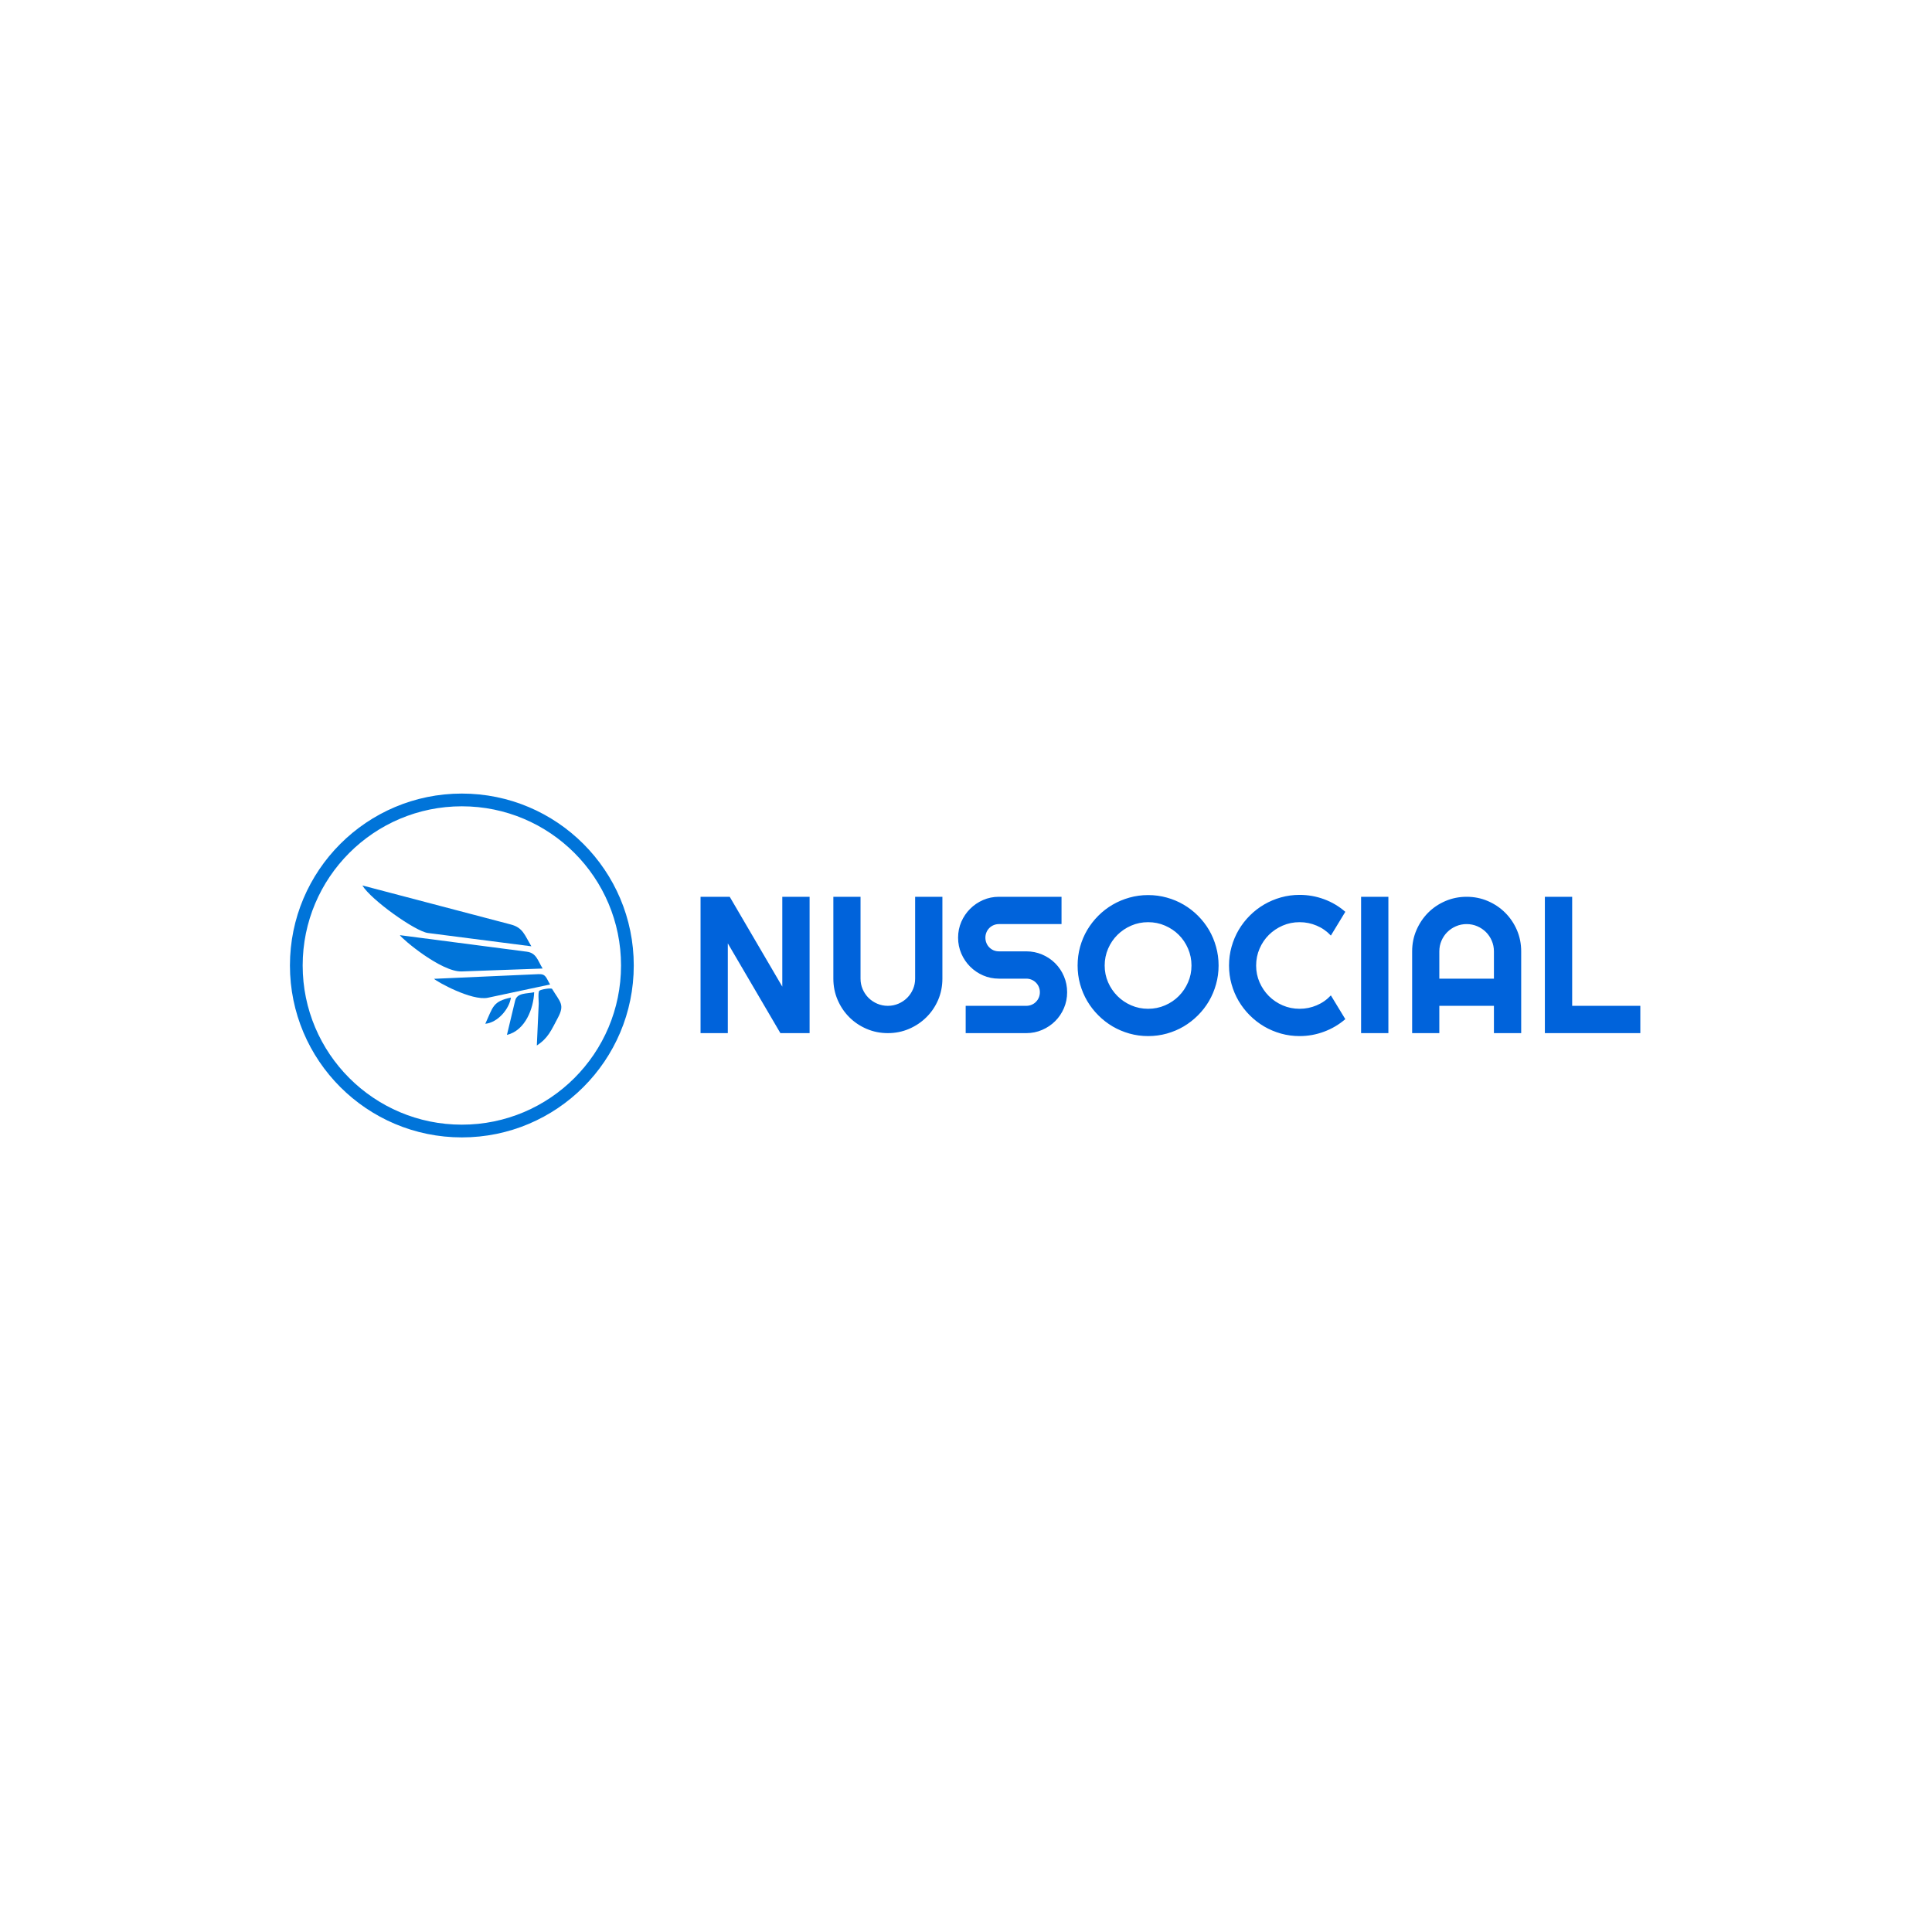 <svg xmlns="http://www.w3.org/2000/svg" version="1.1" xmlns:xlink="http://www.w3.org/1999/xlink" xmlns:svgjs="http://svgjs.dev/svgjs" width="1000" height="1000" viewBox="0 0 1000 1000"><rect width="1000" height="1000" fill="#ffffff"></rect><g transform="matrix(0.7,0,0,0.7,149.576,410.483)"><svg viewBox="0 0 396 101" data-background-color="#ffffff" preserveAspectRatio="xMidYMid meet" height="255" width="1000" xmlns="http://www.w3.org/2000/svg" xmlns:xlink="http://www.w3.org/1999/xlink"><g id="tight-bounds" transform="matrix(1,0,0,1,0.24,0.151)"><svg viewBox="0 0 395.52 100.698" height="100.698" width="395.52"><g><svg viewBox="0 0 568.248 144.674" height="100.698" width="395.52"><g transform="matrix(1,0,0,1,172.728,42.628)"><svg viewBox="0 0 395.52 59.418" height="59.418" width="395.52"><g id="textblocktransform"><svg viewBox="0 0 395.52 59.418" height="59.418" width="395.52" id="textblock"><g><svg viewBox="0 0 395.52 59.418" height="59.418" width="395.52"><g transform="matrix(1,0,0,1,0,0)"><svg width="395.52" viewBox="3.25 -35.5 241.31 36.26" height="59.418" data-palette-color="#0063db"><g class="wordmark-text-0" data-fill-palette-color="primary" id="text-0"><path d="M31.25-35.01L31.25 0 23.75 0 10.25-23.05 10.25 0 3.25 0 3.25-35.01 10.74-35.01 24.24-11.94 24.24-35.01 31.25-35.01ZM65.35-35.01L65.35-13.99Q65.35-11.08 64.26-8.53 63.16-5.98 61.25-4.09 59.35-2.2 56.8-1.1 54.25 0 51.34 0L51.34 0Q48.44 0 45.88-1.1 43.33-2.2 41.44-4.09 39.55-5.98 38.45-8.53 37.35-11.08 37.35-13.99L37.35-13.99 37.35-35.01 44.33-35.01 44.33-13.99Q44.33-12.55 44.88-11.28 45.43-10.01 46.38-9.06 47.34-8.11 48.62-7.56 49.9-7.01 51.34-7.01L51.34-7.01Q52.78-7.01 54.06-7.56 55.34-8.11 56.3-9.06 57.25-10.01 57.8-11.28 58.35-12.55 58.35-13.99L58.35-13.99 58.35-35.01 65.35-35.01ZM69.38-24.51L69.38-24.51Q69.38-26.68 70.21-28.59 71.04-30.49 72.47-31.92 73.9-33.35 75.8-34.18 77.7-35.01 79.88-35.01L79.88-35.01 95.94-35.01 95.94-28 79.88-28Q79.15-28 78.51-27.73 77.88-27.47 77.4-26.99 76.92-26.51 76.66-25.88 76.39-25.24 76.39-24.51L76.39-24.51Q76.39-23.78 76.66-23.13 76.92-22.49 77.4-22.01 77.88-21.53 78.51-21.26 79.15-21 79.88-21L79.88-21 86.88-21Q89.06-21 90.97-20.18 92.89-19.36 94.32-17.93 95.75-16.5 96.56-14.59 97.38-12.67 97.38-10.5L97.38-10.5Q97.38-8.33 96.56-6.42 95.75-4.52 94.32-3.09 92.89-1.66 90.97-0.83 89.06 0 86.88 0L86.88 0 71.33 0 71.33-7.01 86.88-7.01Q87.62-7.01 88.25-7.28 88.89-7.54 89.36-8.02 89.84-8.5 90.11-9.13 90.38-9.77 90.38-10.5L90.38-10.5Q90.38-11.23 90.11-11.87 89.84-12.5 89.36-12.98 88.89-13.45 88.25-13.72 87.62-13.99 86.88-13.99L86.88-13.99 79.88-13.99Q77.7-13.99 75.8-14.82 73.9-15.65 72.47-17.08 71.04-18.51 70.21-20.42 69.38-22.34 69.38-24.51ZM136.27-17.36L136.27-17.36Q136.27-14.87 135.62-12.56 134.98-10.25 133.81-8.24 132.63-6.23 130.97-4.57 129.31-2.91 127.31-1.72 125.31-0.54 122.99 0.11 120.67 0.76 118.18 0.76L118.18 0.76Q115.69 0.76 113.38 0.11 111.08-0.54 109.06-1.72 107.05-2.91 105.39-4.57 103.73-6.23 102.54-8.24 101.36-10.25 100.71-12.56 100.07-14.87 100.07-17.36L100.07-17.36Q100.07-19.85 100.71-22.17 101.36-24.49 102.54-26.49 103.73-28.49 105.39-30.15 107.05-31.81 109.06-32.98 111.08-34.16 113.38-34.8 115.69-35.45 118.18-35.45L118.18-35.45Q120.67-35.45 122.99-34.8 125.31-34.16 127.31-32.98 129.31-31.81 130.97-30.15 132.63-28.49 133.81-26.49 134.98-24.49 135.62-22.17 136.27-19.85 136.27-17.36ZM129.31-17.36L129.31-17.36Q129.31-19.65 128.43-21.69 127.56-23.73 126.05-25.23 124.55-26.73 122.51-27.61 120.48-28.49 118.18-28.49L118.18-28.49Q115.86-28.49 113.84-27.61 111.81-26.73 110.3-25.23 108.78-23.73 107.9-21.69 107.02-19.65 107.02-17.36L107.02-17.36Q107.02-15.06 107.9-13.05 108.78-11.04 110.3-9.52 111.81-8.01 113.84-7.13 115.86-6.25 118.18-6.25L118.18-6.25Q120.48-6.25 122.51-7.13 124.55-8.01 126.05-9.52 127.56-11.04 128.43-13.05 129.31-15.06 129.31-17.36ZM165.1-9.69L168.81-3.59Q166.37-1.49 163.34-0.37 160.32 0.76 157.07 0.76L157.07 0.76Q154.58 0.76 152.27 0.11 149.97-0.54 147.95-1.72 145.94-2.91 144.28-4.57 142.62-6.23 141.43-8.24 140.25-10.25 139.6-12.56 138.95-14.87 138.95-17.36L138.95-17.36Q138.95-19.85 139.6-22.17 140.25-24.49 141.43-26.5 142.62-28.52 144.28-30.18 145.94-31.84 147.95-33.02 149.97-34.2 152.27-34.85 154.58-35.5 157.07-35.5L157.07-35.5Q160.32-35.5 163.34-34.39 166.37-33.28 168.81-31.15L168.81-31.15 165.1-25.05Q163.56-26.71 161.46-27.6 159.37-28.49 157.07-28.49L157.07-28.49Q154.75-28.49 152.72-27.61 150.7-26.73 149.18-25.23 147.67-23.73 146.79-21.69 145.91-19.65 145.91-17.36L145.91-17.36Q145.91-15.06 146.79-13.05 147.67-11.04 149.18-9.52 150.7-8.01 152.72-7.13 154.75-6.25 157.07-6.25L157.07-6.25Q159.37-6.25 161.46-7.14 163.56-8.03 165.1-9.69L165.1-9.69ZM179.87-35.01L179.87 0 172.86 0 172.86-35.01 179.87-35.01ZM192.95-13.99L206.97-13.99 206.97-21Q206.97-22.44 206.42-23.72 205.87-25 204.92-25.95 203.96-26.9 202.68-27.45 201.4-28 199.96-28L199.96-28Q198.52-28 197.24-27.45 195.96-26.9 195-25.95 194.05-25 193.5-23.72 192.95-22.44 192.95-21L192.95-21 192.95-13.99ZM213.97-21L213.97 0 206.97 0 206.97-7.01 192.95-7.01 192.95 0 185.97 0 185.97-21Q185.97-23.9 187.07-26.45 188.17-29 190.06-30.91 191.95-32.81 194.5-33.91 197.06-35.01 199.96-35.01L199.96-35.01Q202.87-35.01 205.42-33.91 207.97-32.81 209.87-30.91 211.78-29 212.88-26.45 213.97-23.9 213.97-21L213.97-21ZM244.56-7.01L244.56 0 220.05 0 220.05-35.01 227.06-35.01 227.06-7.01 244.56-7.01Z" fill="#0063db" data-fill-palette-color="primary"></path></g></svg></g></svg></g></svg></g></svg></g><g><svg viewBox="0 0 144.674 144.674" height="144.674" width="144.674"><g><svg></svg></g><g id="icon-0"><svg viewBox="0 0 144.674 144.674" height="144.674" width="144.674"><g><path d="M0 72.337c0-39.951 32.386-72.337 72.337-72.337 39.951 0 72.337 32.386 72.337 72.337 0 39.951-32.386 72.337-72.337 72.337-39.951 0-72.337-32.386-72.337-72.337zM72.337 139.316c36.991 0 66.979-29.987 66.979-66.979 0-36.991-29.987-66.979-66.979-66.979-36.991 0-66.979 29.987-66.979 66.979 0 36.991 29.987 66.979 66.979 66.979z" data-fill-palette-color="accent" fill="#0074d9" stroke="transparent"></path></g><g transform="matrix(1,0,0,1,30.476,38.669)"><svg viewBox="0 0 83.723 67.335" height="67.335" width="83.723"><g><svg xmlns="http://www.w3.org/2000/svg" xmlns:xlink="http://www.w3.org/1999/xlink" version="1.1" x="0" y="0" viewBox="0 9.786 100 80.427" enable-background="new 0 0 100 100" xml:space="preserve" width="83.723" height="67.335" class="icon-s-0" data-fill-palette-color="accent" id="s-0"><path d="M49.942 52.994c13.552-0.488 27.103-0.977 40.653-1.465-2.527-4.177-3.159-7.831-7.989-8.461-7.229-0.94-14.458-1.883-21.688-2.826-14.023-1.827-28.05-3.654-42.075-5.48C20.101 36.792 39.724 53.361 49.942 52.994z" fill="#0074d9" data-fill-palette-color="accent"></path><path d="M0 9.786c4.391 7.257 26.615 23.072 32.953 23.886 17.33 2.231 34.657 4.46 51.986 6.688-3.393-5.607-4.18-9.35-10.312-10.959-8.904-2.341-17.812-4.683-26.717-7.023C31.94 18.182 15.97 13.984 0 9.786z" fill="#0074d9" data-fill-palette-color="accent"></path><path d="M63.108 66.207c10.413-2.219 20.826-4.439 31.241-6.66-2.028-3.346-2.034-5.359-5.827-5.189-6.158 0.273-12.314 0.549-18.471 0.822-11.343 0.506-22.686 1.014-34.028 1.518C37.298 58.064 54.94 67.947 63.108 66.207z" fill="#0074d9" data-fill-palette-color="accent"></path><path d="M87.682 90.213c5.725-3.719 7.262-7.721 10.519-13.807 3.651-6.824 1.257-7.844-2.821-14.596-0.417-0.688-5.842 0.232-6.453 0.904-0.745 0.818-0.248 5.455-0.294 6.496C88.315 76.211 87.998 83.213 87.682 90.213z" fill="#0074d9" data-fill-palette-color="accent"></path><path d="M86.35 63.447c-3.795 0.809-8.604 0.191-9.572 4.229-1.373 5.736-2.746 11.475-4.12 17.211C81.904 82.678 86.028 71.582 86.35 63.447z" fill="#0074d9" data-fill-palette-color="accent"></path><path d="M74.666 66.121c-9.148 1.953-8.956 4.611-12.879 13.18C68.007 78.711 73.811 71.941 74.666 66.121z" fill="#0074d9" data-fill-palette-color="accent"></path></svg></g></svg></g></svg></g></svg></g></svg></g><defs></defs></svg><rect width="395.52" height="100.698" fill="none" stroke="none" visibility="hidden"></rect></g></svg></g></svg>